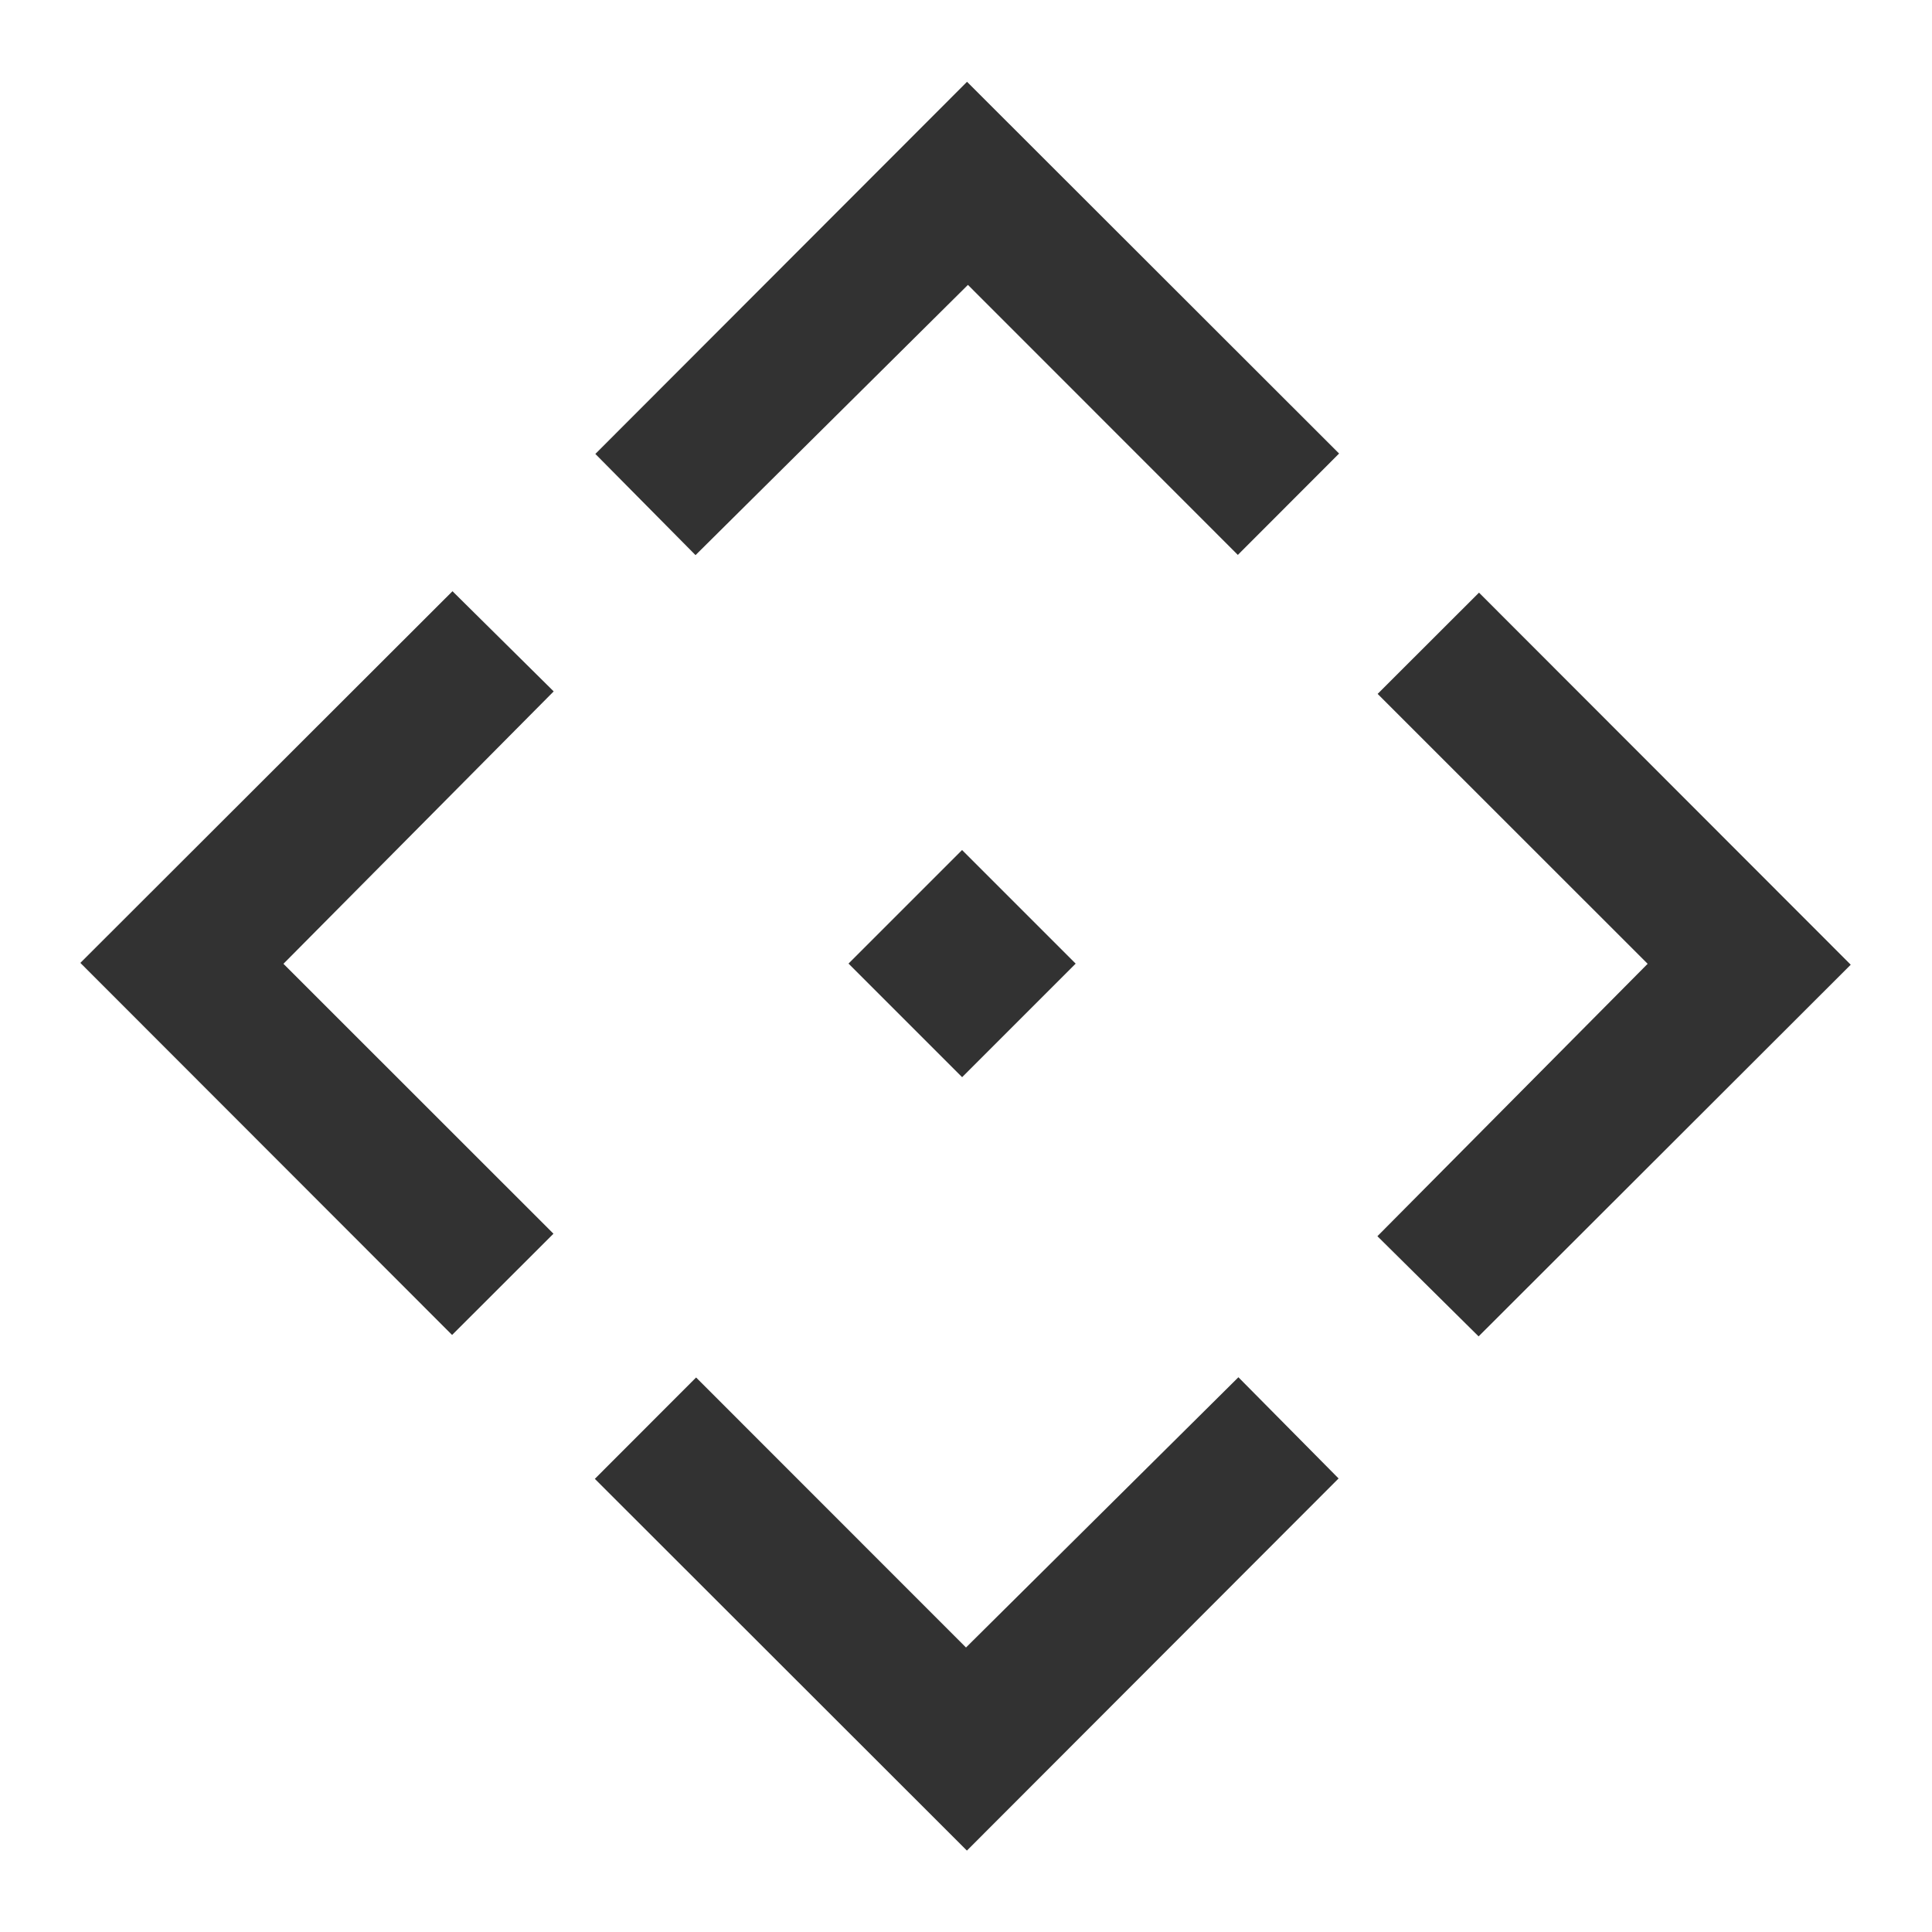 <?xml version="1.0" encoding="UTF-8" standalone="no"?>
<!DOCTYPE svg PUBLIC "-//W3C//DTD SVG 1.1//EN" "http://www.w3.org/Graphics/SVG/1.1/DTD/svg11.dtd">
<svg width="100%" height="100%" viewBox="0 0 100 100" version="1.1" xmlns="http://www.w3.org/2000/svg" xmlns:xlink="http://www.w3.org/1999/xlink" xml:space="preserve" xmlns:serif="http://www.serif.com/" style="fill-rule:evenodd;clip-rule:evenodd;stroke-linejoin:round;stroke-miterlimit:2;">
    <g transform="matrix(4.167,0,0,4.167,0,0)">
        <g transform="matrix(0.707,-0.707,0.707,0.707,-4.964,11.988)">
            <path d="M6.003,13.248L5.988,13.279L6.003,13.248L6.002,17.991L10.769,18.01L10.76,19.779L4.226,19.783L4.223,13.249L6.003,13.248M10.69,18.018L6.002,17.991L6.025,13.312L6.002,17.991L5.989,17.991L6.002,17.991L6.002,18.028L6.002,17.991L10.69,18.018Z" style="fill:rgb(50,50,50);"/>
            <g transform="matrix(1,0,0,-1,0.01,23.98)">
                <path d="M6.003,13.248L5.988,13.279L6.003,13.248L6.002,17.991L10.769,18.01L10.76,19.779L4.226,19.783L4.223,13.249L6.003,13.248M10.69,18.018L6.002,17.991L6.025,13.312L6.002,17.991L5.989,17.991L6.002,17.991L6.002,18.028L6.002,17.991L10.69,18.018Z" style="fill:rgb(50,50,50);"/>
            </g>
            <g transform="matrix(-1,0,-0,-1,23.991,24.029)">
                <path d="M6.003,13.248L5.988,13.279L6.003,13.248L6.002,17.991L10.769,18.01L10.76,19.779L4.226,19.783L4.223,13.249L6.003,13.248M10.69,18.018L6.002,17.991L6.025,13.312L6.002,17.991L5.989,17.991L6.002,17.991L6.002,18.028L6.002,17.991L10.69,18.018Z" style="fill:rgb(50,50,50);"/>
            </g>
            <g transform="matrix(-1,0,0,1,23.998,-0.018)">
                <path d="M6.003,13.248L5.988,13.279L6.003,13.248L6.002,17.991L10.769,18.01L10.76,19.779L4.226,19.783L4.223,13.249L6.003,13.248M10.69,18.018L6.002,17.991L6.025,13.312L6.002,17.991L5.989,17.991L6.002,17.991L6.002,18.028L6.002,17.991L10.69,18.018Z" style="fill:rgb(50,50,50);"/>
            </g>
            <rect x="10.978" y="10.951" width="1.995" height="1.996" style="fill:rgb(50,50,50);"/>
        </g>
    </g>
</svg>
